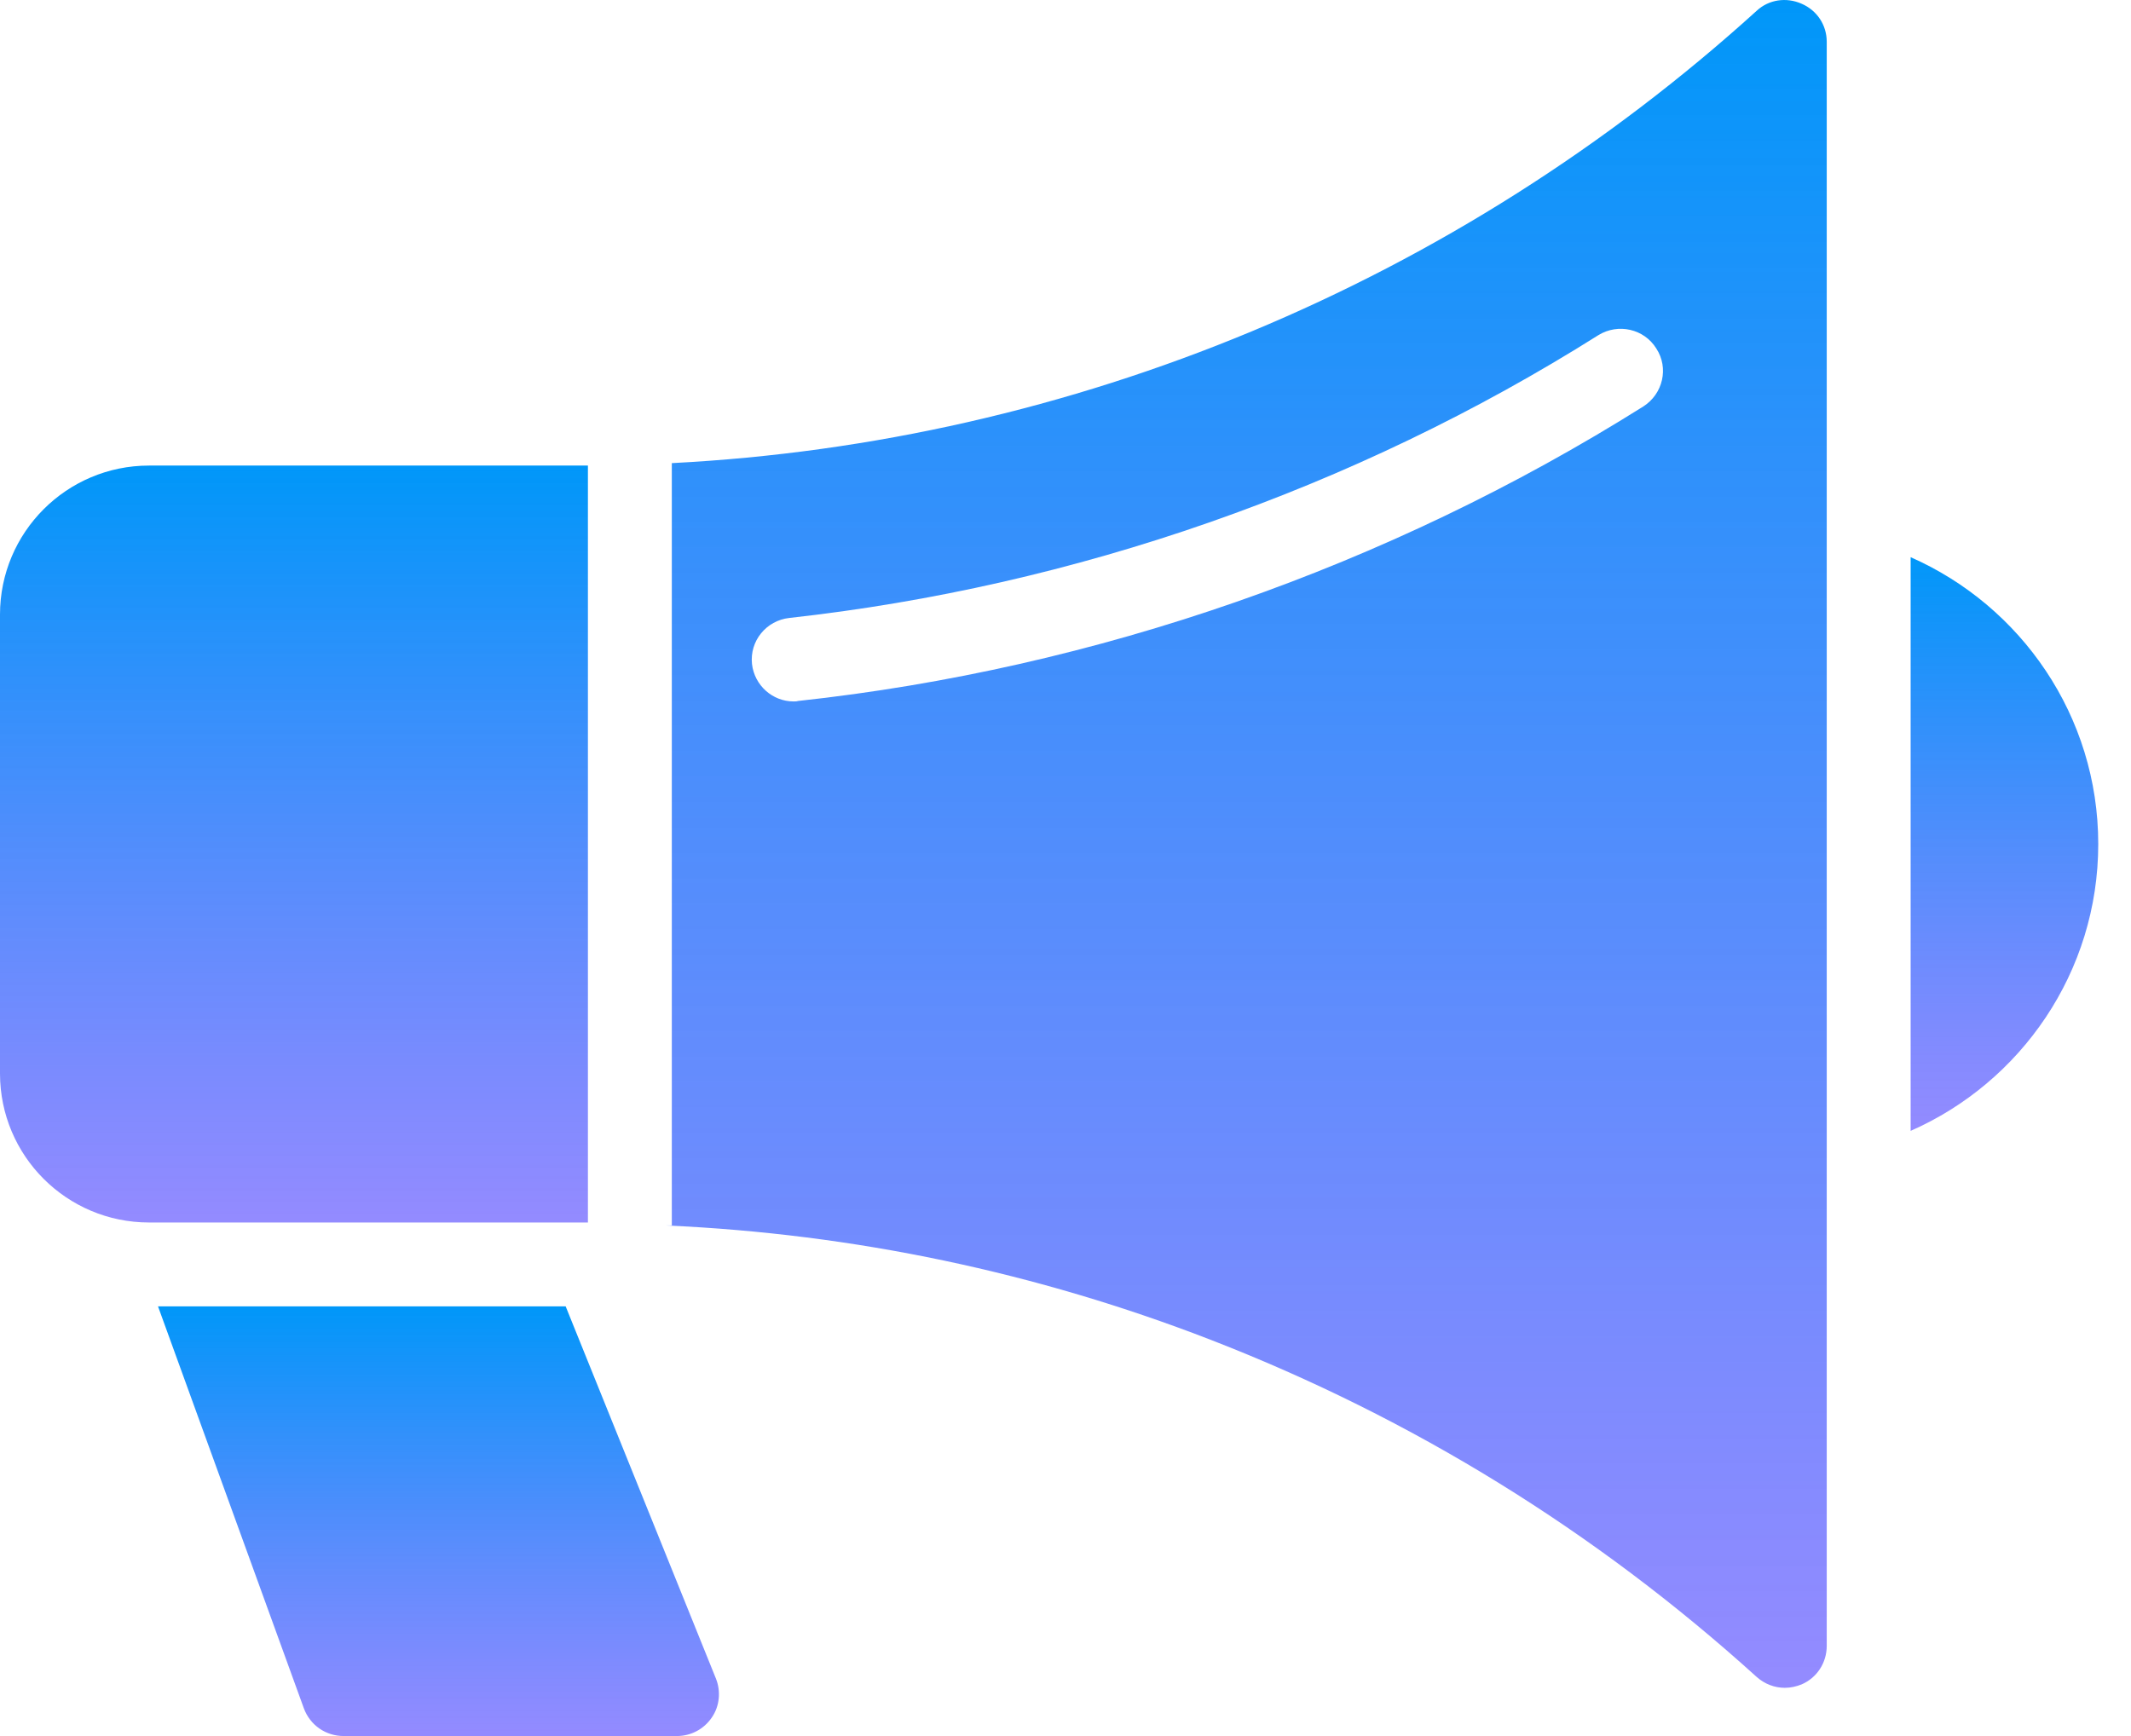 <svg width="27" height="22" viewBox="0 0 27 22" fill="none" xmlns="http://www.w3.org/2000/svg">
<path d="M7.167 16.555H2.002L3.85 21.649C3.929 21.862 4.126 22 4.355 22H8.576C8.752 22 8.917 21.915 9.018 21.766C9.119 21.622 9.135 21.431 9.071 21.272L7.167 16.555Z" fill="url(#paint0_linear)"/>
<path d="M7.449 5.9H1.888C0.845 5.9 0 6.746 0 7.788V13.604C0 14.647 0.845 15.492 1.888 15.492H7.449V5.9Z" fill="url(#paint1_linear)"/>
<path d="M24.208 7.061V14.331C25.606 13.716 26.585 12.319 26.585 10.696C26.585 9.073 25.606 7.677 24.208 7.061Z" fill="url(#paint2_linear)"/>
<path d="M22.826 0.047C22.634 -0.038 22.411 -0.007 22.257 0.137C18.45 3.588 13.585 5.608 8.512 5.869V15.53H8.443C10.82 15.636 13.138 16.125 15.345 16.981C17.892 17.97 20.22 19.406 22.257 21.251C22.358 21.341 22.485 21.389 22.613 21.389C22.688 21.389 22.757 21.373 22.826 21.346C23.023 21.261 23.145 21.07 23.145 20.857V0.53C23.145 0.318 23.023 0.132 22.826 0.047ZM20.821 5.151C17.588 7.182 13.888 8.474 10.113 8.883C10.092 8.889 10.076 8.889 10.054 8.889C9.789 8.889 9.56 8.687 9.528 8.416C9.496 8.123 9.709 7.863 10.001 7.831C13.611 7.432 17.158 6.198 20.252 4.247C20.502 4.093 20.832 4.167 20.986 4.417C21.146 4.662 21.071 4.991 20.821 5.151Z" fill="url(#paint3_linear)"/>
<defs>
<linearGradient id="paint0_linear" x1="5.555" y1="16.555" x2="5.555" y2="22" gradientUnits="userSpaceOnUse">
<stop stop-color="#0097F9"/>
<stop offset="1" stop-color="#6E62FF" stop-opacity="0.74"/>
</linearGradient>
<linearGradient id="paint1_linear" x1="3.725" y1="5.9" x2="3.725" y2="15.492" gradientUnits="userSpaceOnUse">
<stop stop-color="#0097F9"/>
<stop offset="1" stop-color="#6E62FF" stop-opacity="0.74"/>
</linearGradient>
<linearGradient id="paint2_linear" x1="25.396" y1="7.061" x2="25.396" y2="14.331" gradientUnits="userSpaceOnUse">
<stop stop-color="#0097F9"/>
<stop offset="1" stop-color="#6E62FF" stop-opacity="0.74"/>
</linearGradient>
<linearGradient id="paint3_linear" x1="15.794" y1="0" x2="15.794" y2="21.389" gradientUnits="userSpaceOnUse">
<stop stop-color="#0097F9"/>
<stop offset="1" stop-color="#6E62FF" stop-opacity="0.74"/>
</linearGradient>
</defs>
</svg>
